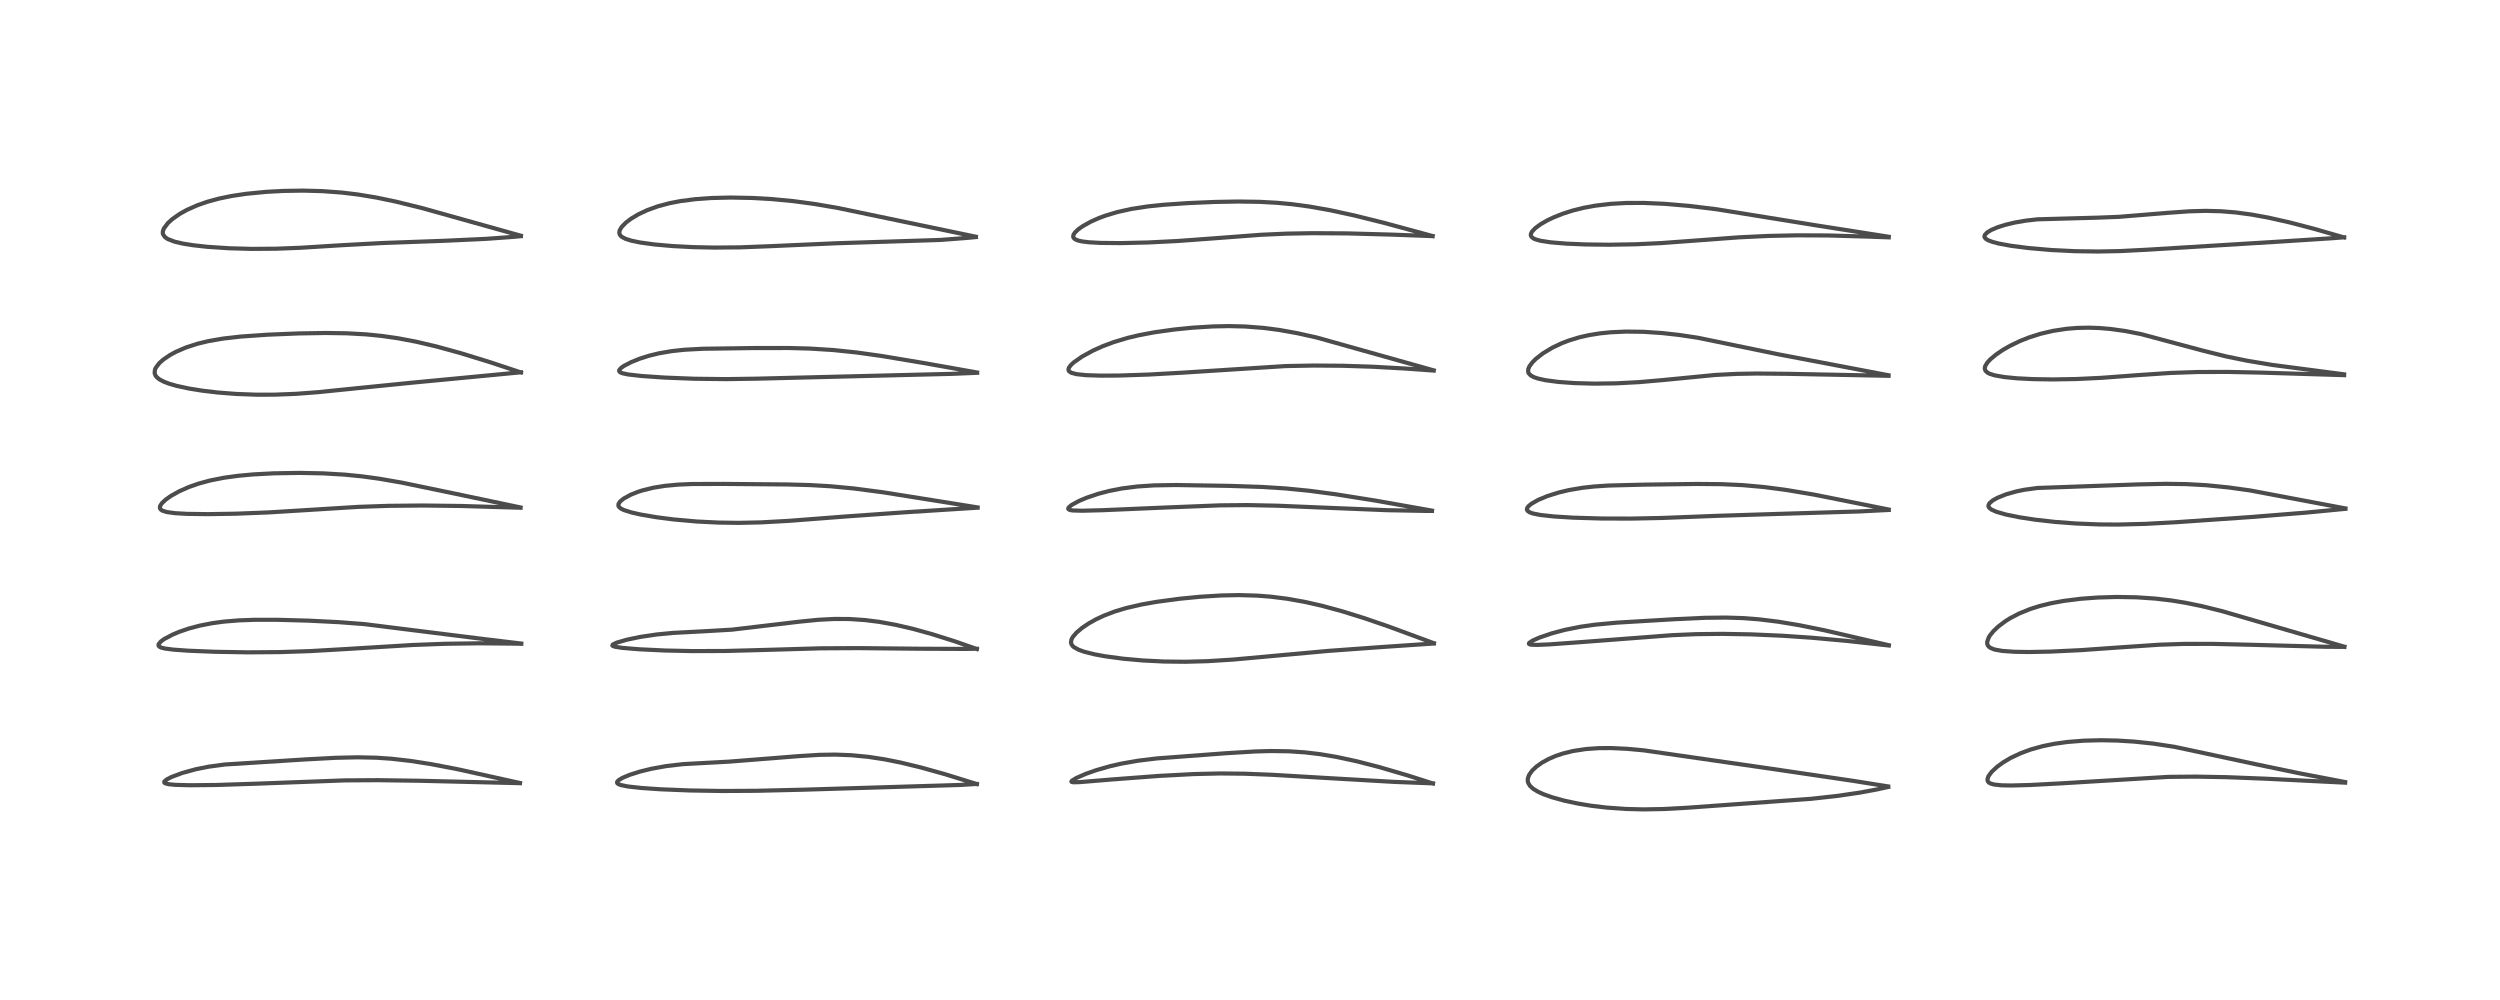 <?xml version="1.0" encoding="utf-8" standalone="no"?>
<!DOCTYPE svg PUBLIC "-//W3C//DTD SVG 1.1//EN"
  "http://www.w3.org/Graphics/SVG/1.1/DTD/svg11.dtd">
<!-- Created with matplotlib (https://matplotlib.org/) -->
<svg height="288pt" version="1.1" viewBox="0 0 720 288" width="720pt" xmlns="http://www.w3.org/2000/svg" xmlns:xlink="http://www.w3.org/1999/xlink">
 <defs>
  <style type="text/css">*{stroke-linecap:butt;stroke-linejoin:round;}</style>
 </defs>
 <g id="figure_1">
  <g id="patch_1">
   <path d="M 0 288 
L 720 288 
L 720 0 
L 0 0 
z
" style="fill:#ffffff;"/>
  </g>
  <g id="axes_1">
   <g id="line2d_1">
    <path clip-path="url(#p7c76717803)" d="M 149.757 225.503 
L 131.725 221.522 
L 124.344 220.104 
L 118.274 219.146 
L 112.718 218.515 
L 108.386 218.221 
L 102.974 218.103 
L 96.604 218.25 
L 88.014 218.706 
L 64.714 220.177 
L 60.152 220.793 
L 56.398 221.539 
L 52.444 222.627 
L 49.367 223.783 
L 47.979 224.501 
L 47.325 225.083 
L 47.323 225.392 
L 47.581 225.591 
L 48.547 225.846 
L 50.464 226.035 
L 54.687 226.152 
L 62.317 226.076 
L 74.16 225.689 
L 99.301 224.75 
L 108.812 224.69 
L 121.091 224.863 
L 149.744 225.552 
L 149.744 225.552 
" style="fill:none;stroke:#000000;stroke-linecap:square;stroke-opacity:0.7;stroke-width:1.2;"/>
   </g>
   <g id="line2d_2">
    <path clip-path="url(#p7c76717803)" d="M 150.134 185.346 
L 139.866 184.112 
L 104.879 179.736 
L 97.575 179.183 
L 88.819 178.746 
L 79.898 178.502 
L 73.09 178.507 
L 68.709 178.672 
L 64.49 179.02 
L 61.137 179.473 
L 57.544 180.177 
L 54.38 181.02 
L 51.683 181.939 
L 49.759 182.739 
L 47.309 184.034 
L 46.323 184.746 
L 45.664 185.554 
L 45.674 185.992 
L 45.937 186.27 
L 46.449 186.513 
L 47.459 186.769 
L 49.887 187.09 
L 54.329 187.408 
L 61.939 187.715 
L 71.397 187.873 
L 80.625 187.805 
L 89.248 187.518 
L 99.085 186.955 
L 118.877 185.756 
L 128.206 185.409 
L 138.041 185.268 
L 148.492 185.37 
L 150.13 185.409 
L 150.13 185.409 
" style="fill:none;stroke:#000000;stroke-linecap:square;stroke-opacity:0.7;stroke-width:1.2;"/>
   </g>
   <g id="line2d_3">
    <path clip-path="url(#p7c76717803)" d="M 149.915 146.149 
L 131.259 142.222 
L 115.782 139.01 
L 109.188 137.864 
L 104.261 137.19 
L 99.232 136.691 
L 92.97 136.325 
L 86.199 136.194 
L 78.858 136.316 
L 72.955 136.628 
L 68.601 137.027 
L 64.525 137.585 
L 60.486 138.385 
L 57.251 139.262 
L 54.478 140.228 
L 51.641 141.477 
L 49.25 142.813 
L 47.753 143.867 
L 46.66 144.884 
L 46.14 145.653 
L 46.031 146.243 
L 46.236 146.69 
L 46.751 147.063 
L 48.047 147.473 
L 50.424 147.797 
L 53.881 147.993 
L 59.918 148.072 
L 67.951 147.944 
L 77.313 147.576 
L 88.747 146.875 
L 103.173 145.979 
L 111.937 145.68 
L 121.782 145.586 
L 132.874 145.723 
L 148.864 146.197 
L 149.924 146.233 
L 149.924 146.233 
" style="fill:none;stroke:#000000;stroke-linecap:square;stroke-opacity:0.7;stroke-width:1.2;"/>
   </g>
   <g id="line2d_4">
    <path clip-path="url(#p7c76717803)" d="M 150.021 107.258 
L 141.025 104.273 
L 132.779 101.735 
L 125.682 99.78 
L 119.876 98.415 
L 114.615 97.416 
L 109.932 96.745 
L 105.433 96.297 
L 99.83 95.987 
L 93.746 95.897 
L 85.999 96.027 
L 77.043 96.391 
L 69.369 96.924 
L 64.231 97.511 
L 60.014 98.24 
L 56.834 99.009 
L 53.54 100.08 
L 50.624 101.343 
L 48.946 102.256 
L 46.97 103.606 
L 45.868 104.593 
L 44.847 105.945 
L 44.628 106.455 
L 44.527 107.432 
L 44.786 108.155 
L 45.157 108.637 
L 45.858 109.214 
L 47.11 109.894 
L 48.649 110.487 
L 50.914 111.142 
L 54.439 111.9 
L 58.382 112.531 
L 62.627 113.033 
L 67.993 113.455 
L 73.913 113.675 
L 79.057 113.666 
L 85.289 113.421 
L 91.608 112.944 
L 102.543 111.83 
L 118.877 110.192 
L 150.035 107.22 
L 150.035 107.22 
" style="fill:none;stroke:#000000;stroke-linecap:square;stroke-opacity:0.7;stroke-width:1.2;"/>
   </g>
   <g id="line2d_5">
    <path clip-path="url(#p7c76717803)" d="M 150.008 67.888 
L 121.611 59.938 
L 114.01 58.064 
L 108.393 56.892 
L 102.987 56.002 
L 98.448 55.459 
L 92.794 55.044 
L 87.274 54.898 
L 81.628 54.984 
L 76.684 55.249 
L 70.838 55.822 
L 66.662 56.452 
L 63.047 57.199 
L 59.65 58.127 
L 56.874 59.097 
L 53.831 60.449 
L 51.745 61.614 
L 49.682 63.053 
L 48.34 64.262 
L 47.185 65.811 
L 46.903 66.622 
L 46.881 67.108 
L 46.971 67.513 
L 47.511 68.287 
L 48.303 68.835 
L 50.256 69.592 
L 52.728 70.169 
L 55.616 70.629 
L 59.679 71.08 
L 65.983 71.501 
L 72.517 71.681 
L 79.544 71.629 
L 86.541 71.359 
L 98.439 70.618 
L 110.08 69.991 
L 128.051 69.343 
L 139.918 68.791 
L 147.782 68.225 
L 150.003 68.024 
L 150.003 68.024 
" style="fill:none;stroke:#000000;stroke-linecap:square;stroke-opacity:0.7;stroke-width:1.2;"/>
   </g>
   <g id="line2d_6">
    <path clip-path="url(#p7c76717803)" d="M 281.324 225.807 
L 272.253 222.994 
L 265.091 220.995 
L 259.417 219.623 
L 254.813 218.7 
L 250.136 217.981 
L 245.171 217.499 
L 240.504 217.325 
L 235.915 217.398 
L 229.967 217.77 
L 210.041 219.347 
L 196.703 220.071 
L 191.785 220.649 
L 187.606 221.403 
L 184.257 222.227 
L 181.318 223.164 
L 179.257 224.029 
L 178.069 224.76 
L 177.713 225.232 
L 177.772 225.557 
L 178.082 225.814 
L 178.812 226.1 
L 180.831 226.506 
L 184.689 226.935 
L 190.233 227.315 
L 198.766 227.656 
L 207.95 227.803 
L 217.819 227.75 
L 231.617 227.423 
L 276.543 226.065 
L 281.33 225.78 
L 281.33 225.78 
" style="fill:none;stroke:#000000;stroke-linecap:square;stroke-opacity:0.7;stroke-width:1.2;"/>
   </g>
   <g id="line2d_7">
    <path clip-path="url(#p7c76717803)" d="M 281.323 186.912 
L 274.893 184.671 
L 268.374 182.615 
L 262.95 181.115 
L 258.028 179.968 
L 253.186 179.09 
L 249.174 178.585 
L 244.628 178.28 
L 240.317 178.257 
L 235.595 178.502 
L 230.244 179.039 
L 210.78 181.341 
L 203.454 181.769 
L 193.698 182.284 
L 189.036 182.741 
L 184.419 183.427 
L 180.616 184.217 
L 177.652 185.067 
L 176.48 185.626 
L 176.356 185.904 
L 176.529 186.061 
L 177.214 186.283 
L 179.254 186.592 
L 184.063 186.992 
L 191.588 187.349 
L 199.333 187.514 
L 208.777 187.486 
L 219.211 187.21 
L 236.375 186.715 
L 247.234 186.657 
L 264.655 186.833 
L 277.947 186.889 
L 281.337 186.842 
L 281.337 186.842 
" style="fill:none;stroke:#000000;stroke-linecap:square;stroke-opacity:0.7;stroke-width:1.2;"/>
   </g>
   <g id="line2d_8">
    <path clip-path="url(#p7c76717803)" d="M 281.543 146.135 
L 271.04 144.45 
L 254.273 141.776 
L 245.921 140.68 
L 239.195 140.044 
L 233.33 139.704 
L 226.725 139.523 
L 208.336 139.366 
L 199.199 139.398 
L 195.231 139.573 
L 191.494 139.926 
L 188.176 140.462 
L 185.097 141.216 
L 183.634 141.687 
L 181.637 142.485 
L 179.617 143.59 
L 178.606 144.415 
L 178.129 145.136 
L 178.101 145.66 
L 178.236 145.95 
L 178.799 146.457 
L 179.682 146.897 
L 181.847 147.584 
L 184.459 148.175 
L 189.004 148.956 
L 193.955 149.594 
L 200.736 150.198 
L 206.93 150.503 
L 212.753 150.583 
L 219.093 150.449 
L 227.143 150.008 
L 243.751 148.73 
L 261.129 147.504 
L 281.549 146.214 
L 281.549 146.214 
" style="fill:none;stroke:#000000;stroke-linecap:square;stroke-opacity:0.7;stroke-width:1.2;"/>
   </g>
   <g id="line2d_9">
    <path clip-path="url(#p7c76717803)" d="M 281.404 107.274 
L 265.909 104.529 
L 253.698 102.488 
L 246.646 101.507 
L 239.999 100.813 
L 233.212 100.385 
L 227.278 100.228 
L 217.444 100.232 
L 202.367 100.443 
L 197.112 100.728 
L 193.482 101.118 
L 189.833 101.742 
L 186.998 102.43 
L 184.314 103.275 
L 181.809 104.278 
L 179.663 105.399 
L 178.832 105.994 
L 178.337 106.607 
L 178.328 106.913 
L 178.621 107.23 
L 179.221 107.487 
L 180.883 107.843 
L 184.784 108.287 
L 191.405 108.742 
L 199.975 109.079 
L 209.018 109.187 
L 217.893 109.059 
L 259.393 108.03 
L 274.232 107.666 
L 281.423 107.366 
L 281.423 107.366 
" style="fill:none;stroke:#000000;stroke-linecap:square;stroke-opacity:0.7;stroke-width:1.2;"/>
   </g>
   <g id="line2d_10">
    <path clip-path="url(#p7c76717803)" d="M 281.041 68.174 
L 241.344 59.903 
L 234.589 58.748 
L 228.59 57.938 
L 222.358 57.341 
L 216.73 57.015 
L 210.46 56.894 
L 204.863 57.028 
L 200.318 57.354 
L 195.948 57.917 
L 192.836 58.517 
L 189.468 59.415 
L 186.399 60.523 
L 183.888 61.703 
L 181.796 62.948 
L 180.316 64.059 
L 179.02 65.381 
L 178.455 66.368 
L 178.357 67.096 
L 178.5 67.564 
L 178.759 67.921 
L 179.103 68.221 
L 180.128 68.77 
L 181.761 69.298 
L 184.325 69.834 
L 188.474 70.403 
L 193.63 70.861 
L 199.491 71.17 
L 205.663 71.304 
L 213.098 71.236 
L 221.43 70.919 
L 240.866 70.058 
L 270.816 69.104 
L 278.745 68.5 
L 281.064 68.272 
L 281.064 68.272 
" style="fill:none;stroke:#000000;stroke-linecap:square;stroke-opacity:0.7;stroke-width:1.2;"/>
   </g>
   <g id="line2d_11">
    <path clip-path="url(#p7c76717803)" d="M 412.677 225.643 
L 405.549 223.36 
L 397.061 220.876 
L 390.71 219.241 
L 384.864 217.983 
L 380.195 217.201 
L 375.821 216.682 
L 371.226 216.372 
L 365.985 216.296 
L 361.588 216.416 
L 353.108 216.925 
L 333.072 218.433 
L 327.835 219.071 
L 323.011 219.912 
L 319.657 220.679 
L 315.85 221.764 
L 312.774 222.844 
L 310.027 224.038 
L 308.732 224.822 
L 308.56 225.068 
L 308.633 225.191 
L 309.197 225.3 
L 311.013 225.248 
L 320.344 224.475 
L 333.853 223.457 
L 343.911 222.928 
L 351.38 222.755 
L 358.404 222.825 
L 366.439 223.142 
L 380.396 223.966 
L 401.52 225.184 
L 412.69 225.611 
L 412.69 225.611 
" style="fill:none;stroke:#000000;stroke-linecap:square;stroke-opacity:0.7;stroke-width:1.2;"/>
   </g>
   <g id="line2d_12">
    <path clip-path="url(#p7c76717803)" d="M 412.953 185.241 
L 399.906 180.427 
L 392.959 178.044 
L 386.597 176.061 
L 380.749 174.471 
L 375.927 173.371 
L 370.815 172.452 
L 365.864 171.83 
L 362.09 171.54 
L 356.868 171.389 
L 351.817 171.487 
L 345.677 171.863 
L 339.8 172.433 
L 333.178 173.315 
L 328.804 174.088 
L 324.26 175.14 
L 321.029 176.117 
L 317.904 177.311 
L 315.626 178.38 
L 313.446 179.607 
L 311.556 180.895 
L 310.012 182.213 
L 308.945 183.475 
L 308.563 184.219 
L 308.441 185.041 
L 308.562 185.511 
L 308.937 186.06 
L 309.303 186.384 
L 310.659 187.133 
L 312.304 187.716 
L 315.187 188.436 
L 318.309 189.012 
L 323.444 189.703 
L 329.159 190.216 
L 335.221 190.518 
L 341.34 190.588 
L 347.809 190.416 
L 355.157 189.953 
L 364.693 189.088 
L 382.51 187.462 
L 397.469 186.377 
L 412.957 185.327 
L 412.957 185.327 
" style="fill:none;stroke:#000000;stroke-linecap:square;stroke-opacity:0.7;stroke-width:1.2;"/>
   </g>
   <g id="line2d_13">
    <path clip-path="url(#p7c76717803)" d="M 412.421 147.059 
L 396.169 144.182 
L 384.654 142.348 
L 377.031 141.338 
L 370.35 140.677 
L 363.349 140.237 
L 354.053 139.932 
L 338.618 139.685 
L 332.403 139.789 
L 327.54 140.109 
L 323.164 140.666 
L 319.348 141.414 
L 316.304 142.214 
L 312.975 143.337 
L 310.843 144.231 
L 308.7 145.379 
L 307.786 146.129 
L 307.64 146.51 
L 307.802 146.733 
L 308.315 146.919 
L 308.998 147.016 
L 311.573 147.09 
L 317.458 146.943 
L 335.072 146.187 
L 351.397 145.54 
L 359.264 145.465 
L 367.885 145.643 
L 380.758 146.178 
L 399.434 146.932 
L 410.289 147.138 
L 412.414 147.146 
L 412.414 147.146 
" style="fill:none;stroke:#000000;stroke-linecap:square;stroke-opacity:0.7;stroke-width:1.2;"/>
   </g>
   <g id="line2d_14">
    <path clip-path="url(#p7c76717803)" d="M 412.915 106.666 
L 379.246 97.213 
L 373.535 95.941 
L 368.372 95.02 
L 363.971 94.445 
L 358.653 94.032 
L 353.953 93.917 
L 349.326 94.01 
L 343.418 94.376 
L 338.119 94.909 
L 332.459 95.703 
L 328.1 96.523 
L 324.791 97.31 
L 320.772 98.516 
L 317.59 99.708 
L 314.84 100.941 
L 311.623 102.695 
L 309.21 104.391 
L 308.413 105.137 
L 307.867 105.876 
L 307.715 106.346 
L 307.774 106.733 
L 307.922 106.956 
L 308.568 107.372 
L 310.054 107.762 
L 312.79 108.049 
L 317.087 108.185 
L 322.331 108.153 
L 330.871 107.87 
L 340.728 107.317 
L 370.246 105.427 
L 378.35 105.276 
L 386.803 105.341 
L 395.482 105.624 
L 405.117 106.163 
L 412.9 106.727 
L 412.9 106.727 
" style="fill:none;stroke:#000000;stroke-linecap:square;stroke-opacity:0.7;stroke-width:1.2;"/>
   </g>
   <g id="line2d_15">
    <path clip-path="url(#p7c76717803)" d="M 412.587 67.978 
L 398.633 64.19 
L 390.069 62.061 
L 383.125 60.552 
L 377.113 59.485 
L 372.107 58.812 
L 367.755 58.403 
L 362.737 58.128 
L 356.623 58.037 
L 349.881 58.159 
L 342.211 58.485 
L 334.935 58.987 
L 330.518 59.453 
L 325.766 60.187 
L 321.784 61.074 
L 318.314 62.12 
L 316.518 62.789 
L 314.206 63.811 
L 311.75 65.182 
L 310.474 66.104 
L 309.56 66.995 
L 309.161 67.634 
L 309.076 68.189 
L 309.171 68.466 
L 309.603 68.893 
L 310.473 69.266 
L 311.607 69.525 
L 313.573 69.769 
L 316.886 69.956 
L 322.726 70.015 
L 330.668 69.831 
L 339.069 69.413 
L 349.463 68.651 
L 363.242 67.61 
L 370.5 67.291 
L 378.023 67.156 
L 388.004 67.218 
L 400.647 67.563 
L 412.593 68.003 
L 412.593 68.003 
" style="fill:none;stroke:#000000;stroke-linecap:square;stroke-opacity:0.7;stroke-width:1.2;"/>
   </g>
   <g id="line2d_16">
    <path clip-path="url(#p7c76717803)" d="M 543.785 226.49 
L 533.622 224.873 
L 509.96 221.378 
L 473.436 216.106 
L 468.571 215.658 
L 464.045 215.443 
L 460.5 215.463 
L 456.729 215.724 
L 453.04 216.288 
L 450.138 217.004 
L 448.044 217.709 
L 446.064 218.559 
L 444.079 219.648 
L 442.497 220.771 
L 441.254 221.946 
L 440.37 223.196 
L 440.01 224.234 
L 439.998 224.981 
L 440.122 225.469 
L 440.637 226.332 
L 441.565 227.178 
L 442.942 228.013 
L 444.51 228.727 
L 447.031 229.625 
L 450.467 230.576 
L 454.379 231.416 
L 458.233 232.051 
L 462.667 232.582 
L 468.198 232.978 
L 473.311 233.104 
L 479.17 232.998 
L 485.856 232.632 
L 521.628 230.055 
L 529.185 229.219 
L 535.714 228.257 
L 540.484 227.374 
L 543.826 226.644 
L 543.826 226.644 
" style="fill:none;stroke:#000000;stroke-linecap:square;stroke-opacity:0.7;stroke-width:1.2;"/>
   </g>
   <g id="line2d_17">
    <path clip-path="url(#p7c76717803)" d="M 543.99 185.826 
L 525.461 181.525 
L 518.238 180.067 
L 512.163 179.052 
L 506.533 178.362 
L 501.94 178.013 
L 497.165 177.861 
L 491.085 177.928 
L 482.665 178.307 
L 465.612 179.323 
L 459.38 179.908 
L 455.292 180.486 
L 450.765 181.382 
L 446.901 182.407 
L 443.347 183.624 
L 441.426 184.473 
L 440.407 185.152 
L 440.33 185.422 
L 440.532 185.569 
L 441.09 185.682 
L 442.709 185.731 
L 446.19 185.586 
L 455.606 184.907 
L 481.63 182.926 
L 488.646 182.634 
L 495.987 182.552 
L 504.248 182.696 
L 513.24 183.086 
L 521.734 183.66 
L 531.901 184.582 
L 543.988 185.902 
L 543.988 185.902 
" style="fill:none;stroke:#000000;stroke-linecap:square;stroke-opacity:0.7;stroke-width:1.2;"/>
   </g>
   <g id="line2d_18">
    <path clip-path="url(#p7c76717803)" d="M 543.954 146.744 
L 522.467 142.453 
L 514.374 141.096 
L 508.047 140.265 
L 501.932 139.719 
L 495.848 139.44 
L 488.73 139.376 
L 473.077 139.583 
L 463.29 139.833 
L 459.073 140.113 
L 455.787 140.477 
L 451.852 141.141 
L 448.922 141.836 
L 445.641 142.869 
L 443.041 143.953 
L 441.057 145.077 
L 440.204 145.783 
L 439.853 146.256 
L 439.744 146.681 
L 439.913 147.105 
L 440.576 147.567 
L 441.514 147.893 
L 443.684 148.321 
L 447.504 148.74 
L 453.163 149.091 
L 461.169 149.329 
L 469.75 149.355 
L 478.738 149.171 
L 494.631 148.555 
L 511.361 148.027 
L 535.375 147.298 
L 543.97 146.867 
L 543.97 146.867 
" style="fill:none;stroke:#000000;stroke-linecap:square;stroke-opacity:0.7;stroke-width:1.2;"/>
   </g>
   <g id="line2d_19">
    <path clip-path="url(#p7c76717803)" d="M 543.88 108.072 
L 512.067 102.021 
L 489.023 97.281 
L 483.602 96.466 
L 478.729 95.922 
L 473.32 95.561 
L 468.264 95.494 
L 463.909 95.691 
L 460.786 96.01 
L 457.604 96.522 
L 454.905 97.133 
L 451.823 98.067 
L 449.749 98.864 
L 447.018 100.161 
L 444.366 101.768 
L 442.36 103.331 
L 441.363 104.316 
L 440.487 105.486 
L 440.139 106.298 
L 440.104 107.082 
L 440.277 107.524 
L 440.872 108.14 
L 441.842 108.654 
L 443.011 109.045 
L 445.135 109.508 
L 448.773 109.991 
L 453.4 110.329 
L 459.169 110.486 
L 465.436 110.4 
L 472.033 110.054 
L 478.808 109.466 
L 494.02 107.984 
L 500.157 107.677 
L 505.9 107.576 
L 515.014 107.664 
L 543.912 108.23 
L 543.912 108.23 
" style="fill:none;stroke:#000000;stroke-linecap:square;stroke-opacity:0.7;stroke-width:1.2;"/>
   </g>
   <g id="line2d_20">
    <path clip-path="url(#p7c76717803)" d="M 543.956 68.185 
L 522.839 64.869 
L 494.271 60.251 
L 486.441 59.302 
L 479.373 58.699 
L 473.357 58.439 
L 468.341 58.458 
L 463.808 58.714 
L 459.433 59.234 
L 456.115 59.844 
L 452.915 60.643 
L 450.114 61.539 
L 447.462 62.592 
L 445.718 63.421 
L 443.759 64.537 
L 442.204 65.666 
L 441.238 66.673 
L 440.893 67.368 
L 440.884 67.841 
L 441.066 68.211 
L 441.646 68.677 
L 442.149 68.909 
L 443.683 69.344 
L 446.607 69.793 
L 451.102 70.165 
L 456.436 70.394 
L 463.39 70.483 
L 471.085 70.351 
L 478.374 70.01 
L 488.104 69.294 
L 500.805 68.351 
L 509.251 67.949 
L 517.577 67.772 
L 526.484 67.814 
L 538.003 68.142 
L 543.96 68.356 
L 543.96 68.356 
" style="fill:none;stroke:#000000;stroke-linecap:square;stroke-opacity:0.7;stroke-width:1.2;"/>
   </g>
   <g id="line2d_21">
    <path clip-path="url(#p7c76717803)" d="M 675.398 225.231 
L 662.175 222.697 
L 650.271 220.223 
L 626.348 215.102 
L 620.141 214.158 
L 614.667 213.581 
L 609.694 213.276 
L 605.129 213.184 
L 600.08 213.314 
L 595.393 213.69 
L 591.604 214.222 
L 588.387 214.873 
L 584.874 215.849 
L 581.937 216.93 
L 579.044 218.298 
L 576.907 219.565 
L 575.195 220.808 
L 573.624 222.263 
L 572.703 223.495 
L 572.38 224.428 
L 572.455 224.949 
L 572.729 225.326 
L 573.258 225.65 
L 574.273 225.941 
L 576.402 226.167 
L 579.176 226.221 
L 584.591 226.084 
L 593.736 225.598 
L 624.546 223.738 
L 632.39 223.667 
L 641.203 223.826 
L 652.489 224.263 
L 675.401 225.407 
L 675.401 225.407 
" style="fill:none;stroke:#000000;stroke-linecap:square;stroke-opacity:0.7;stroke-width:1.2;"/>
   </g>
   <g id="line2d_22">
    <path clip-path="url(#p7c76717803)" d="M 675.198 186.252 
L 639.822 175.97 
L 634.037 174.546 
L 629.538 173.62 
L 625.332 172.932 
L 620.766 172.394 
L 615.331 172.024 
L 609.63 171.924 
L 604.08 172.088 
L 599.263 172.447 
L 594.367 173.059 
L 590.688 173.733 
L 587.43 174.534 
L 584.765 175.373 
L 581.528 176.684 
L 578.922 178.044 
L 577.501 178.937 
L 575.49 180.456 
L 574.096 181.782 
L 573.074 183.052 
L 572.789 183.51 
L 572.295 184.89 
L 572.381 185.658 
L 572.702 186.171 
L 573.221 186.579 
L 574.387 187.051 
L 576.639 187.465 
L 580.192 187.715 
L 584.387 187.778 
L 590.439 187.664 
L 599.279 187.242 
L 609.953 186.486 
L 621.762 185.683 
L 628.864 185.446 
L 637.037 185.433 
L 648.345 185.696 
L 669.54 186.266 
L 675.168 186.305 
L 675.168 186.305 
" style="fill:none;stroke:#000000;stroke-linecap:square;stroke-opacity:0.7;stroke-width:1.2;"/>
   </g>
   <g id="line2d_23">
    <path clip-path="url(#p7c76717803)" d="M 675.475 146.425 
L 648.014 141.245 
L 641.762 140.375 
L 635.403 139.741 
L 629.634 139.422 
L 623.767 139.341 
L 615.831 139.505 
L 586.809 140.536 
L 582.987 141.058 
L 580.666 141.537 
L 577.723 142.376 
L 575.286 143.356 
L 573.915 144.12 
L 572.967 144.93 
L 572.665 145.552 
L 572.715 145.948 
L 572.905 146.253 
L 573.554 146.765 
L 574.921 147.38 
L 577.666 148.176 
L 581.654 148.987 
L 586.156 149.672 
L 591.784 150.306 
L 597.948 150.773 
L 604.54 151.034 
L 609.965 151.073 
L 617.846 150.874 
L 627.149 150.367 
L 648.059 148.92 
L 664.248 147.624 
L 675.491 146.537 
L 675.491 146.537 
" style="fill:none;stroke:#000000;stroke-linecap:square;stroke-opacity:0.7;stroke-width:1.2;"/>
   </g>
   <g id="line2d_24">
    <path clip-path="url(#p7c76717803)" d="M 675.098 107.809 
L 654.336 105.085 
L 647.134 103.882 
L 641.081 102.638 
L 634.416 100.982 
L 616.64 96.223 
L 612.121 95.34 
L 607.802 94.74 
L 604.614 94.473 
L 601.606 94.372 
L 598.246 94.444 
L 595.221 94.689 
L 591.231 95.295 
L 587.656 96.133 
L 584.325 97.193 
L 581.684 98.245 
L 578.898 99.589 
L 576.897 100.734 
L 574.87 102.105 
L 573.232 103.473 
L 572.41 104.354 
L 571.759 105.385 
L 571.599 106.097 
L 571.795 106.755 
L 572.383 107.312 
L 573.042 107.652 
L 574.428 108.093 
L 577.245 108.594 
L 580.944 108.955 
L 585.555 109.189 
L 591.219 109.275 
L 597.935 109.162 
L 605.191 108.816 
L 615.766 108.032 
L 625.2 107.402 
L 632.958 107.14 
L 641.359 107.11 
L 650.898 107.304 
L 675.111 108.045 
L 675.111 108.045 
" style="fill:none;stroke:#000000;stroke-linecap:square;stroke-opacity:0.7;stroke-width:1.2;"/>
   </g>
   <g id="line2d_25">
    <path clip-path="url(#p7c76717803)" d="M 675.066 68.379 
L 666.537 65.917 
L 659.486 64.074 
L 653.22 62.662 
L 648.471 61.797 
L 643.826 61.176 
L 639.617 60.839 
L 635.217 60.727 
L 630.57 60.853 
L 624.797 61.26 
L 610.294 62.445 
L 604.048 62.687 
L 586.834 63.161 
L 583.402 63.549 
L 580.25 64.092 
L 577.445 64.769 
L 575.312 65.454 
L 573.45 66.25 
L 572.296 66.952 
L 571.61 67.694 
L 571.518 68.158 
L 571.594 68.399 
L 571.946 68.806 
L 572.565 69.184 
L 573.878 69.683 
L 575.655 70.145 
L 579.112 70.782 
L 584.24 71.443 
L 590.786 72.008 
L 597.595 72.342 
L 604.233 72.434 
L 610.579 72.31 
L 618.703 71.896 
L 656.436 69.583 
L 671.617 68.613 
L 675.113 68.344 
L 675.113 68.344 
" style="fill:none;stroke:#000000;stroke-linecap:square;stroke-opacity:0.7;stroke-width:1.2;"/>
   </g>
  </g>
 </g>
 <defs>
  <clipPath id="p7c76717803">
   <rect height="262.08" width="694.08" x="12.96" y="12.96"/>
  </clipPath>
 </defs>
</svg>
